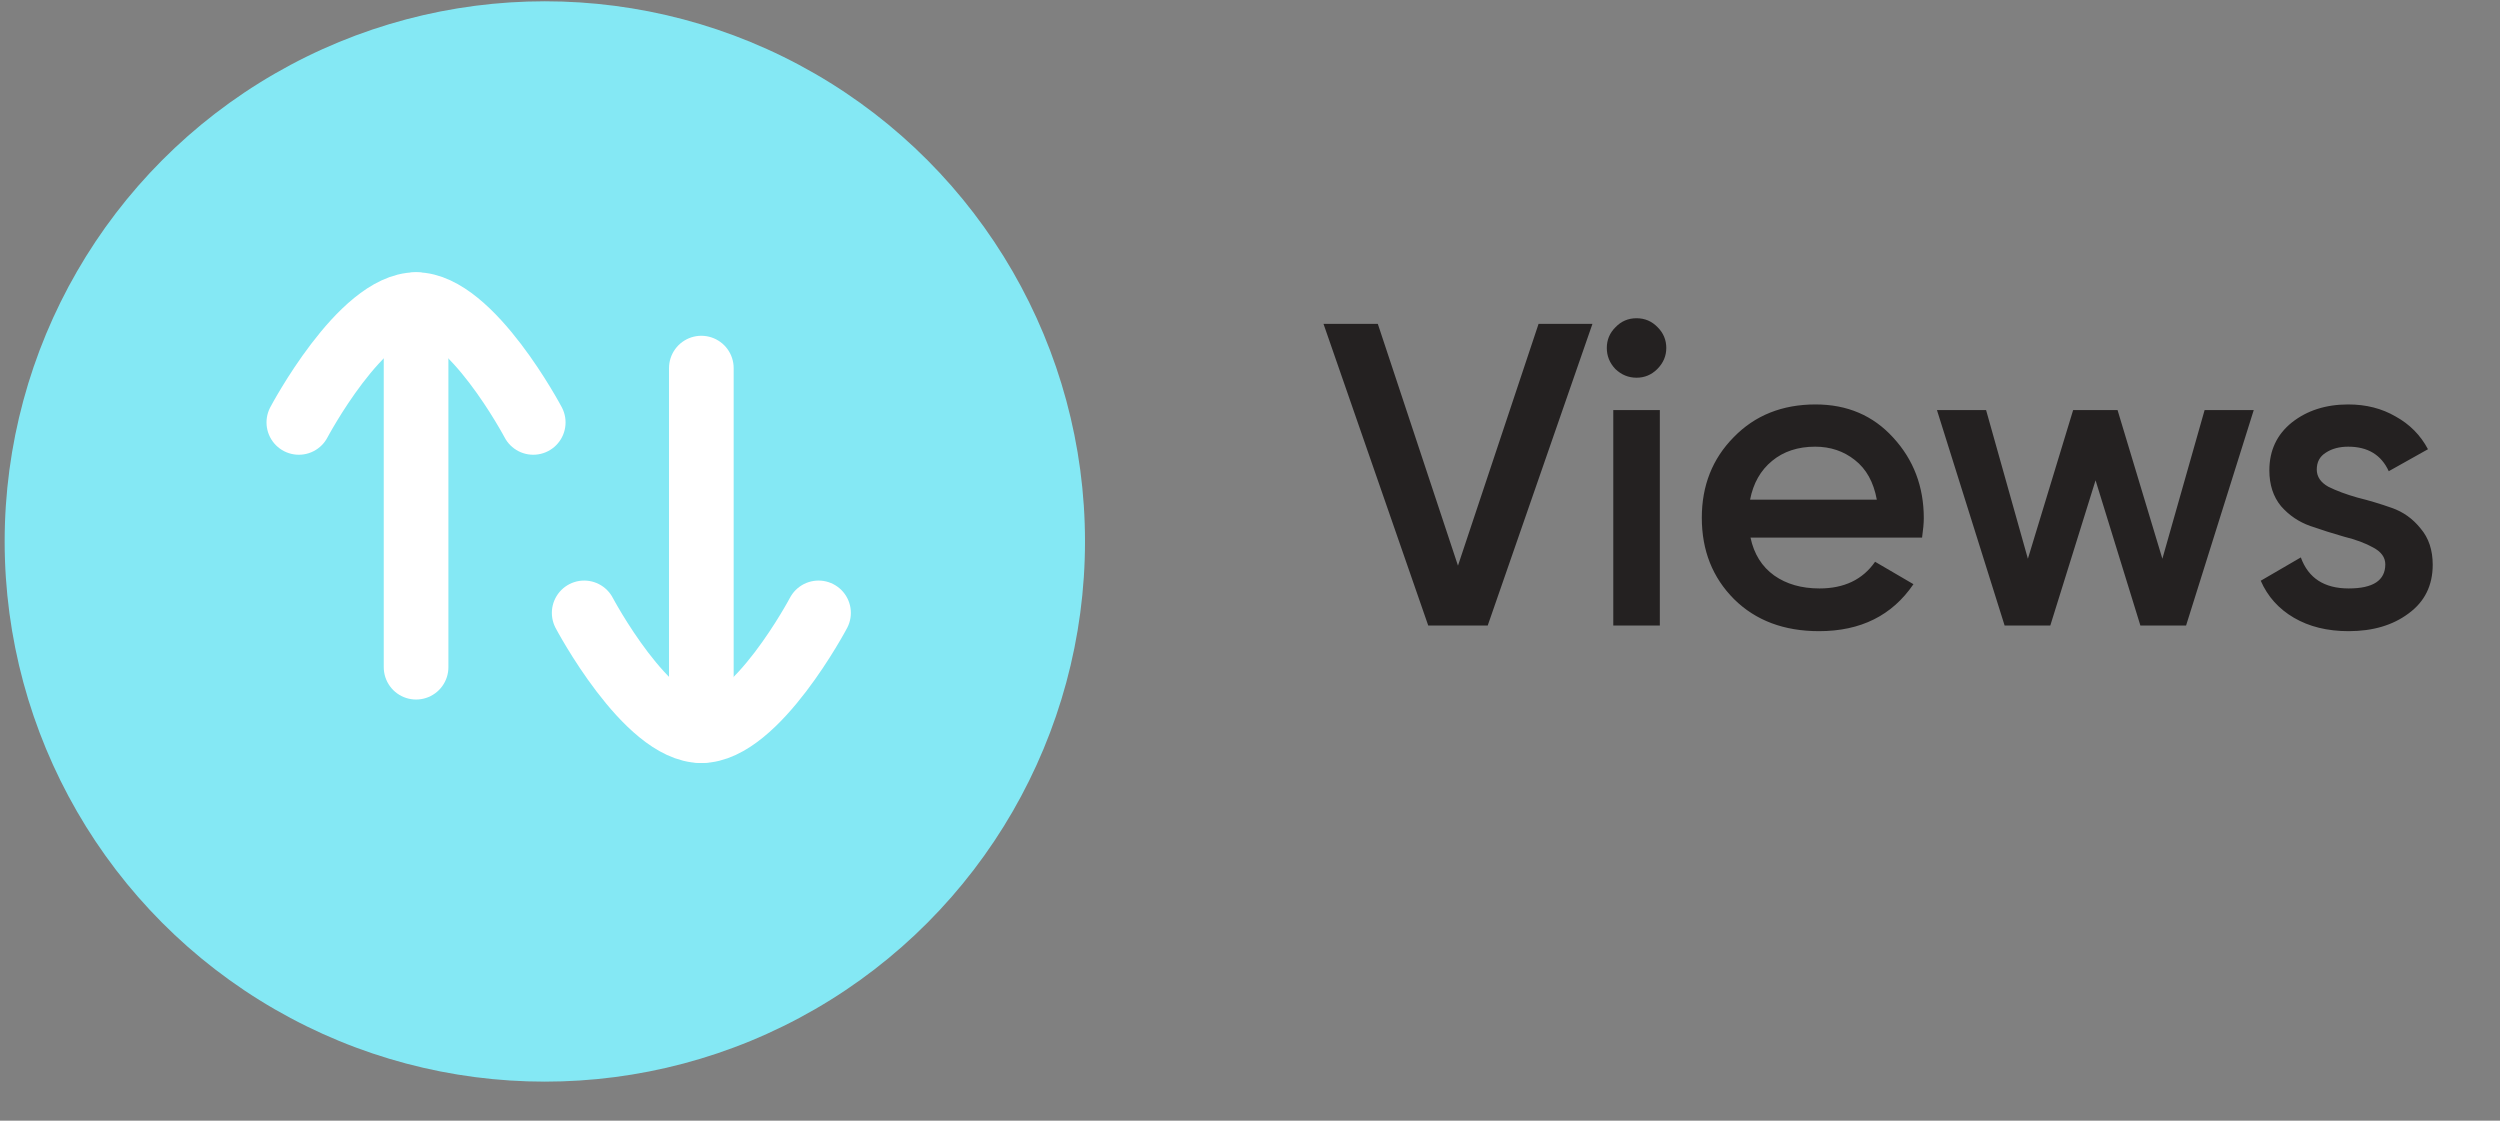 <svg width="58" height="26" viewBox="0 0 58 26" fill="none" xmlns="http://www.w3.org/2000/svg">
<rect x="0" y="0" width="58" height="26" fill="#808080" stroke="none"/>
<path d="M33.135 14.512L30.705 7.513H31.965L33.825 13.123L35.695 7.513H36.945L34.515 14.512H33.135ZM38.448 8.563C38.314 8.696 38.154 8.763 37.968 8.763C37.781 8.763 37.618 8.696 37.478 8.563C37.344 8.423 37.278 8.259 37.278 8.073C37.278 7.886 37.344 7.726 37.478 7.593C37.611 7.453 37.774 7.383 37.968 7.383C38.161 7.383 38.324 7.453 38.458 7.593C38.591 7.726 38.658 7.886 38.658 8.073C38.658 8.259 38.588 8.423 38.448 8.563ZM37.428 14.512V9.513H38.508V14.512H37.428ZM40.612 12.473C40.692 12.852 40.875 13.146 41.162 13.352C41.448 13.553 41.798 13.652 42.212 13.652C42.785 13.652 43.215 13.446 43.502 13.033L44.392 13.553C43.898 14.279 43.168 14.643 42.202 14.643C41.388 14.643 40.732 14.396 40.232 13.902C39.732 13.402 39.482 12.773 39.482 12.012C39.482 11.266 39.728 10.643 40.222 10.143C40.715 9.636 41.348 9.383 42.122 9.383C42.855 9.383 43.455 9.639 43.922 10.152C44.395 10.666 44.632 11.289 44.632 12.023C44.632 12.136 44.618 12.286 44.592 12.473H40.612ZM40.602 11.592H43.542C43.468 11.186 43.298 10.879 43.032 10.672C42.772 10.466 42.465 10.363 42.112 10.363C41.712 10.363 41.378 10.473 41.112 10.693C40.845 10.912 40.675 11.213 40.602 11.592ZM51.147 9.513H52.287L50.717 14.512H49.657L48.617 11.143L47.567 14.512H46.507L44.937 9.513H46.077L47.047 12.963L48.097 9.513H49.127L50.167 12.963L51.147 9.513ZM53.749 10.893C53.749 11.059 53.839 11.193 54.019 11.293C54.206 11.386 54.429 11.469 54.689 11.543C54.956 11.609 55.223 11.689 55.489 11.783C55.756 11.876 55.979 12.036 56.159 12.262C56.346 12.482 56.439 12.762 56.439 13.102C56.439 13.582 56.253 13.959 55.879 14.232C55.513 14.506 55.049 14.643 54.489 14.643C53.996 14.643 53.573 14.539 53.219 14.332C52.866 14.126 52.609 13.839 52.449 13.473L53.379 12.932C53.553 13.412 53.923 13.652 54.489 13.652C55.056 13.652 55.339 13.466 55.339 13.092C55.339 12.932 55.246 12.803 55.059 12.703C54.879 12.602 54.656 12.519 54.389 12.453C54.129 12.379 53.866 12.296 53.599 12.203C53.333 12.109 53.106 11.956 52.919 11.742C52.739 11.523 52.649 11.246 52.649 10.912C52.649 10.453 52.823 10.082 53.169 9.803C53.523 9.523 53.959 9.383 54.479 9.383C54.893 9.383 55.259 9.476 55.579 9.663C55.906 9.843 56.156 10.096 56.329 10.422L55.419 10.932C55.246 10.553 54.933 10.363 54.479 10.363C54.273 10.363 54.099 10.409 53.959 10.502C53.819 10.589 53.749 10.719 53.749 10.893Z" fill="#242121"/>
<circle cx="12.64" cy="12.562" r="12.532" fill="#84E8F4"/>
<path d="M9.653 7.068V15.479" stroke="white" stroke-width="1.5" stroke-linecap="round" stroke-linejoin="round"/>
<path d="M6.933 9.8C6.933 9.8 8.379 7.067 9.652 7.067C10.924 7.067 12.371 9.8 12.371 9.8" stroke="white" stroke-width="1.5" stroke-linecap="round" stroke-linejoin="round"/>
<path d="M16.271 16.952V8.54" stroke="white" stroke-width="1.5" stroke-linecap="round" stroke-linejoin="round"/>
<path d="M18.99 14.219C18.99 14.219 17.543 16.952 16.271 16.952C14.999 16.952 13.553 14.219 13.553 14.219" stroke="white" stroke-width="1.5" stroke-linecap="round" stroke-linejoin="round"/>
</svg>
